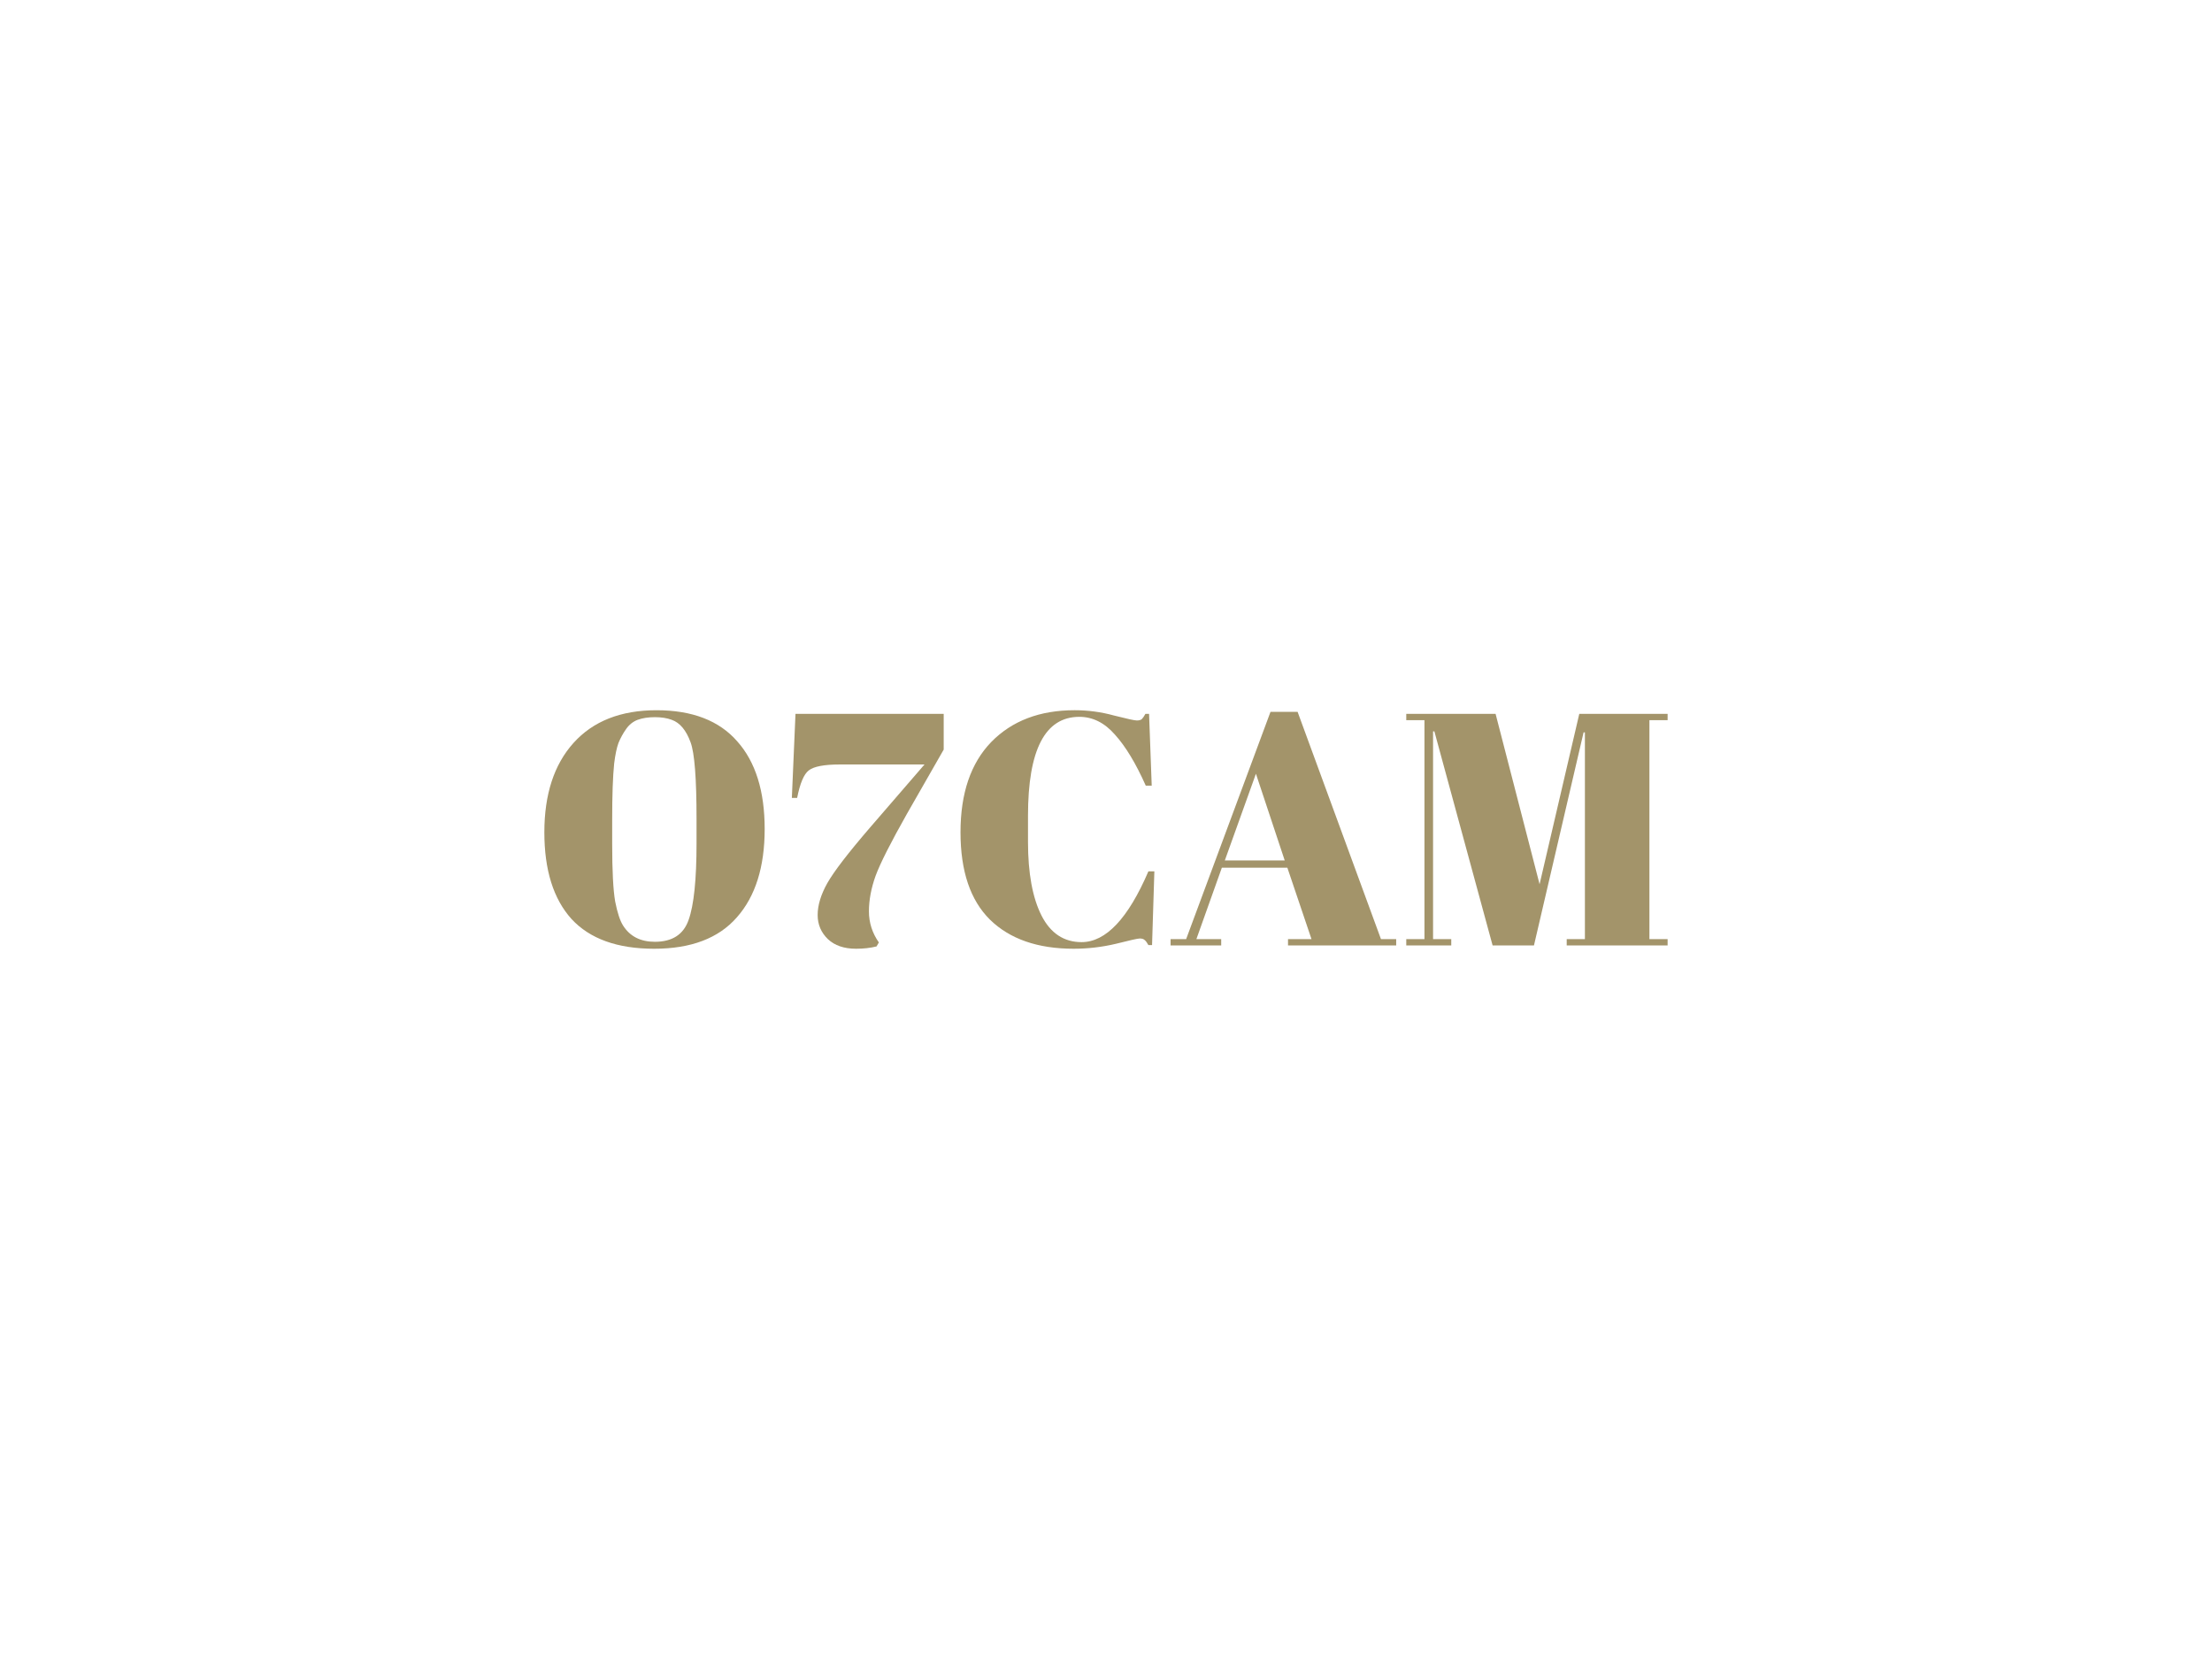 <svg xmlns:dc="http://purl.org/dc/elements/1.1/" xmlns:cc="http://creativecommons.org/ns#" xmlns:rdf="http://www.w3.org/1999/02/22-rdf-syntax-ns#" xmlns:svg="http://www.w3.org/2000/svg" xmlns="http://www.w3.org/2000/svg" id="svg80915" viewbox="0 0 1024 768" height="768px" width="1024px" version="1.1">  <defs id="defs80919"></defs> <g id="logo-group"> 
  <g id="title" style="font-style:normal;font-weight:400;font-size:72px;line-height:1;font-family:'Abril Fatface';font-variant-ligatures:none;text-align:center;text-anchor:middle" aria-label="O7CAM"> 
   <path id="path80923" style="font-style: normal; font-weight: 400; font-size: 72px; line-height: 1; font-family: &quot;Abril Fatface&quot;; font-variant-ligatures: none; text-align: center; text-anchor: middle; fill: rgb(163, 148, 106);" d="m 423.478,97.752 v -5.328 q 0,-13.176 -1.296,-16.632 -1.44,-3.96 -4.104,-4.896 -1.512,-0.576 -3.672,-0.576 -2.16,0 -3.744,0.576 -1.512,0.576 -2.52,2.016 -1.008,1.44 -1.656,3.024 -0.576,1.584 -0.936,4.464 -0.432,4.176 -0.432,12.312 v 5.184 q 0,8.784 0.648,12.528 0.72,3.672 1.728,5.256 2.232,3.528 6.912,3.528 5.688,0 7.344,-4.752 1.728,-4.824 1.728,-16.704 z m -9.216,22.968 q -12.024,0 -18,-6.48 -5.904,-6.552 -5.904,-18.864 0,-12.384 6.336,-19.44 6.408,-7.128 18.072,-7.128 11.664,0 17.568,6.768 5.976,6.696 5.976,19.08 0,12.384 -6.048,19.224 -5.976,6.84 -18,6.84 z" transform="translate(0 201.221) translate(252 127.564) scale(2.127) translate(-390.358 -68.808)"></path> 
   <path id="path80925" style="font-style: normal; font-weight: 400; font-size: 72px; line-height: 1; font-family: &quot;Abril Fatface&quot;; font-variant-ligatures: none; text-align: center; text-anchor: middle; fill: rgb(163, 148, 106);" d="m 458.186,120.72 q -3.888,0 -6.12,-2.088 -2.232,-2.16 -2.232,-5.256 0,-3.168 2.088,-6.912 2.16,-3.816 9.288,-12.096 l 11.88,-13.752 h -18.432 q -5.112,0 -6.768,1.296 -1.584,1.224 -2.52,5.976 h -1.152 L 445.01,69.6 h 32.256 v 7.776 l -7.992,13.968 q -5.328,9.432 -6.84,13.536 -1.44,4.032 -1.44,7.704 0,3.672 2.16,6.768 l -0.504,0.864 q -2.016,0.504 -4.464,0.504 z" transform="translate(0 201.221) translate(366.572 129.249) scale(2.127) translate(-444.218 -69.6)"></path> 
   <path id="path80927" style="font-style: normal; font-weight: 400; font-size: 72px; line-height: 1; font-family: &quot;Abril Fatface&quot;; font-variant-ligatures: none; text-align: center; text-anchor: middle; fill: rgb(163, 148, 106);" d="m 506.769,70.248 q -11.16,0 -11.16,21.528 v 5.688 q 0,10.224 2.952,16.056 2.952,5.76 8.712,5.76 7.92,0 14.544,-15.408 h 1.296 l -0.504,16.056 h -0.792 q -0.432,-0.792 -0.792,-1.08 -0.36,-0.36 -1.08,-0.36 -0.648,0 -5.184,1.152 -4.536,1.08 -9.216,1.08 -11.736,0 -18.216,-6.336 -6.408,-6.336 -6.408,-19.008 0,-12.744 6.696,-19.656 6.768,-6.912 18.144,-6.912 4.392,0 8.568,1.152 4.248,1.08 4.968,1.08 0.72,0 1.08,-0.288 0.36,-0.36 0.792,-1.152 h 0.792 l 0.576,15.624 h -1.296 q -3.24,-7.272 -6.696,-11.088 -3.384,-3.888 -7.776,-3.888 z" transform="translate(0 201.221) translate(444.649 127.564) scale(2.127) translate(-480.921 -68.808)"></path> 
   <path id="path80929" style="font-style: normal; font-weight: 400; font-size: 72px; line-height: 1; font-family: &quot;Abril Fatface&quot;; font-variant-ligatures: none; text-align: center; text-anchor: middle; fill: rgb(163, 148, 106);" d="m 557.307,118.632 -5.256,-15.552 h -14.256 l -5.544,15.552 h 5.4 V 120 h -11.016 v -1.368 h 3.384 l 18.36,-49.464 h 5.904 l 18.144,49.464 h 3.312 V 120 h -23.544 v -1.368 z m -12.096,-36 -6.768,18.864 h 13.032 z" transform="translate(0 201.221) translate(541.895 128.33) scale(2.127) translate(-526.635 -69.168)"></path> 
   <path id="path80931" style="font-style: normal; font-weight: 400; font-size: 72px; line-height: 1; font-family: &quot;Abril Fatface&quot;; font-variant-ligatures: none; text-align: center; text-anchor: middle; fill: rgb(163, 148, 106);" d="m 615.581,69.6 h 19.224 v 1.368 h -3.96 v 47.664 h 3.96 V 120 h -21.96 v -1.368 h 3.96 v -45 h -0.288 L 605.717,120 h -9 L 584.045,73.416 h -0.288 v 45.216 h 3.96 V 120 h -9.792 v -1.368 h 3.96 V 70.968 h -3.96 V 69.6 h 19.44 l 9.576,37.08 z" transform="translate(0 201.221) translate(651.002 129.249) scale(2.127) translate(-577.925 -69.6)"></path> 
  </g> 
  <g id="tagline" style="font-style:oblique;font-weight:normal;font-size:32px;line-height:1;font-family:'Droid Serif';font-variant-ligatures:none;text-align:center;text-anchor:middle"></g> 
 </g> 
</svg>
